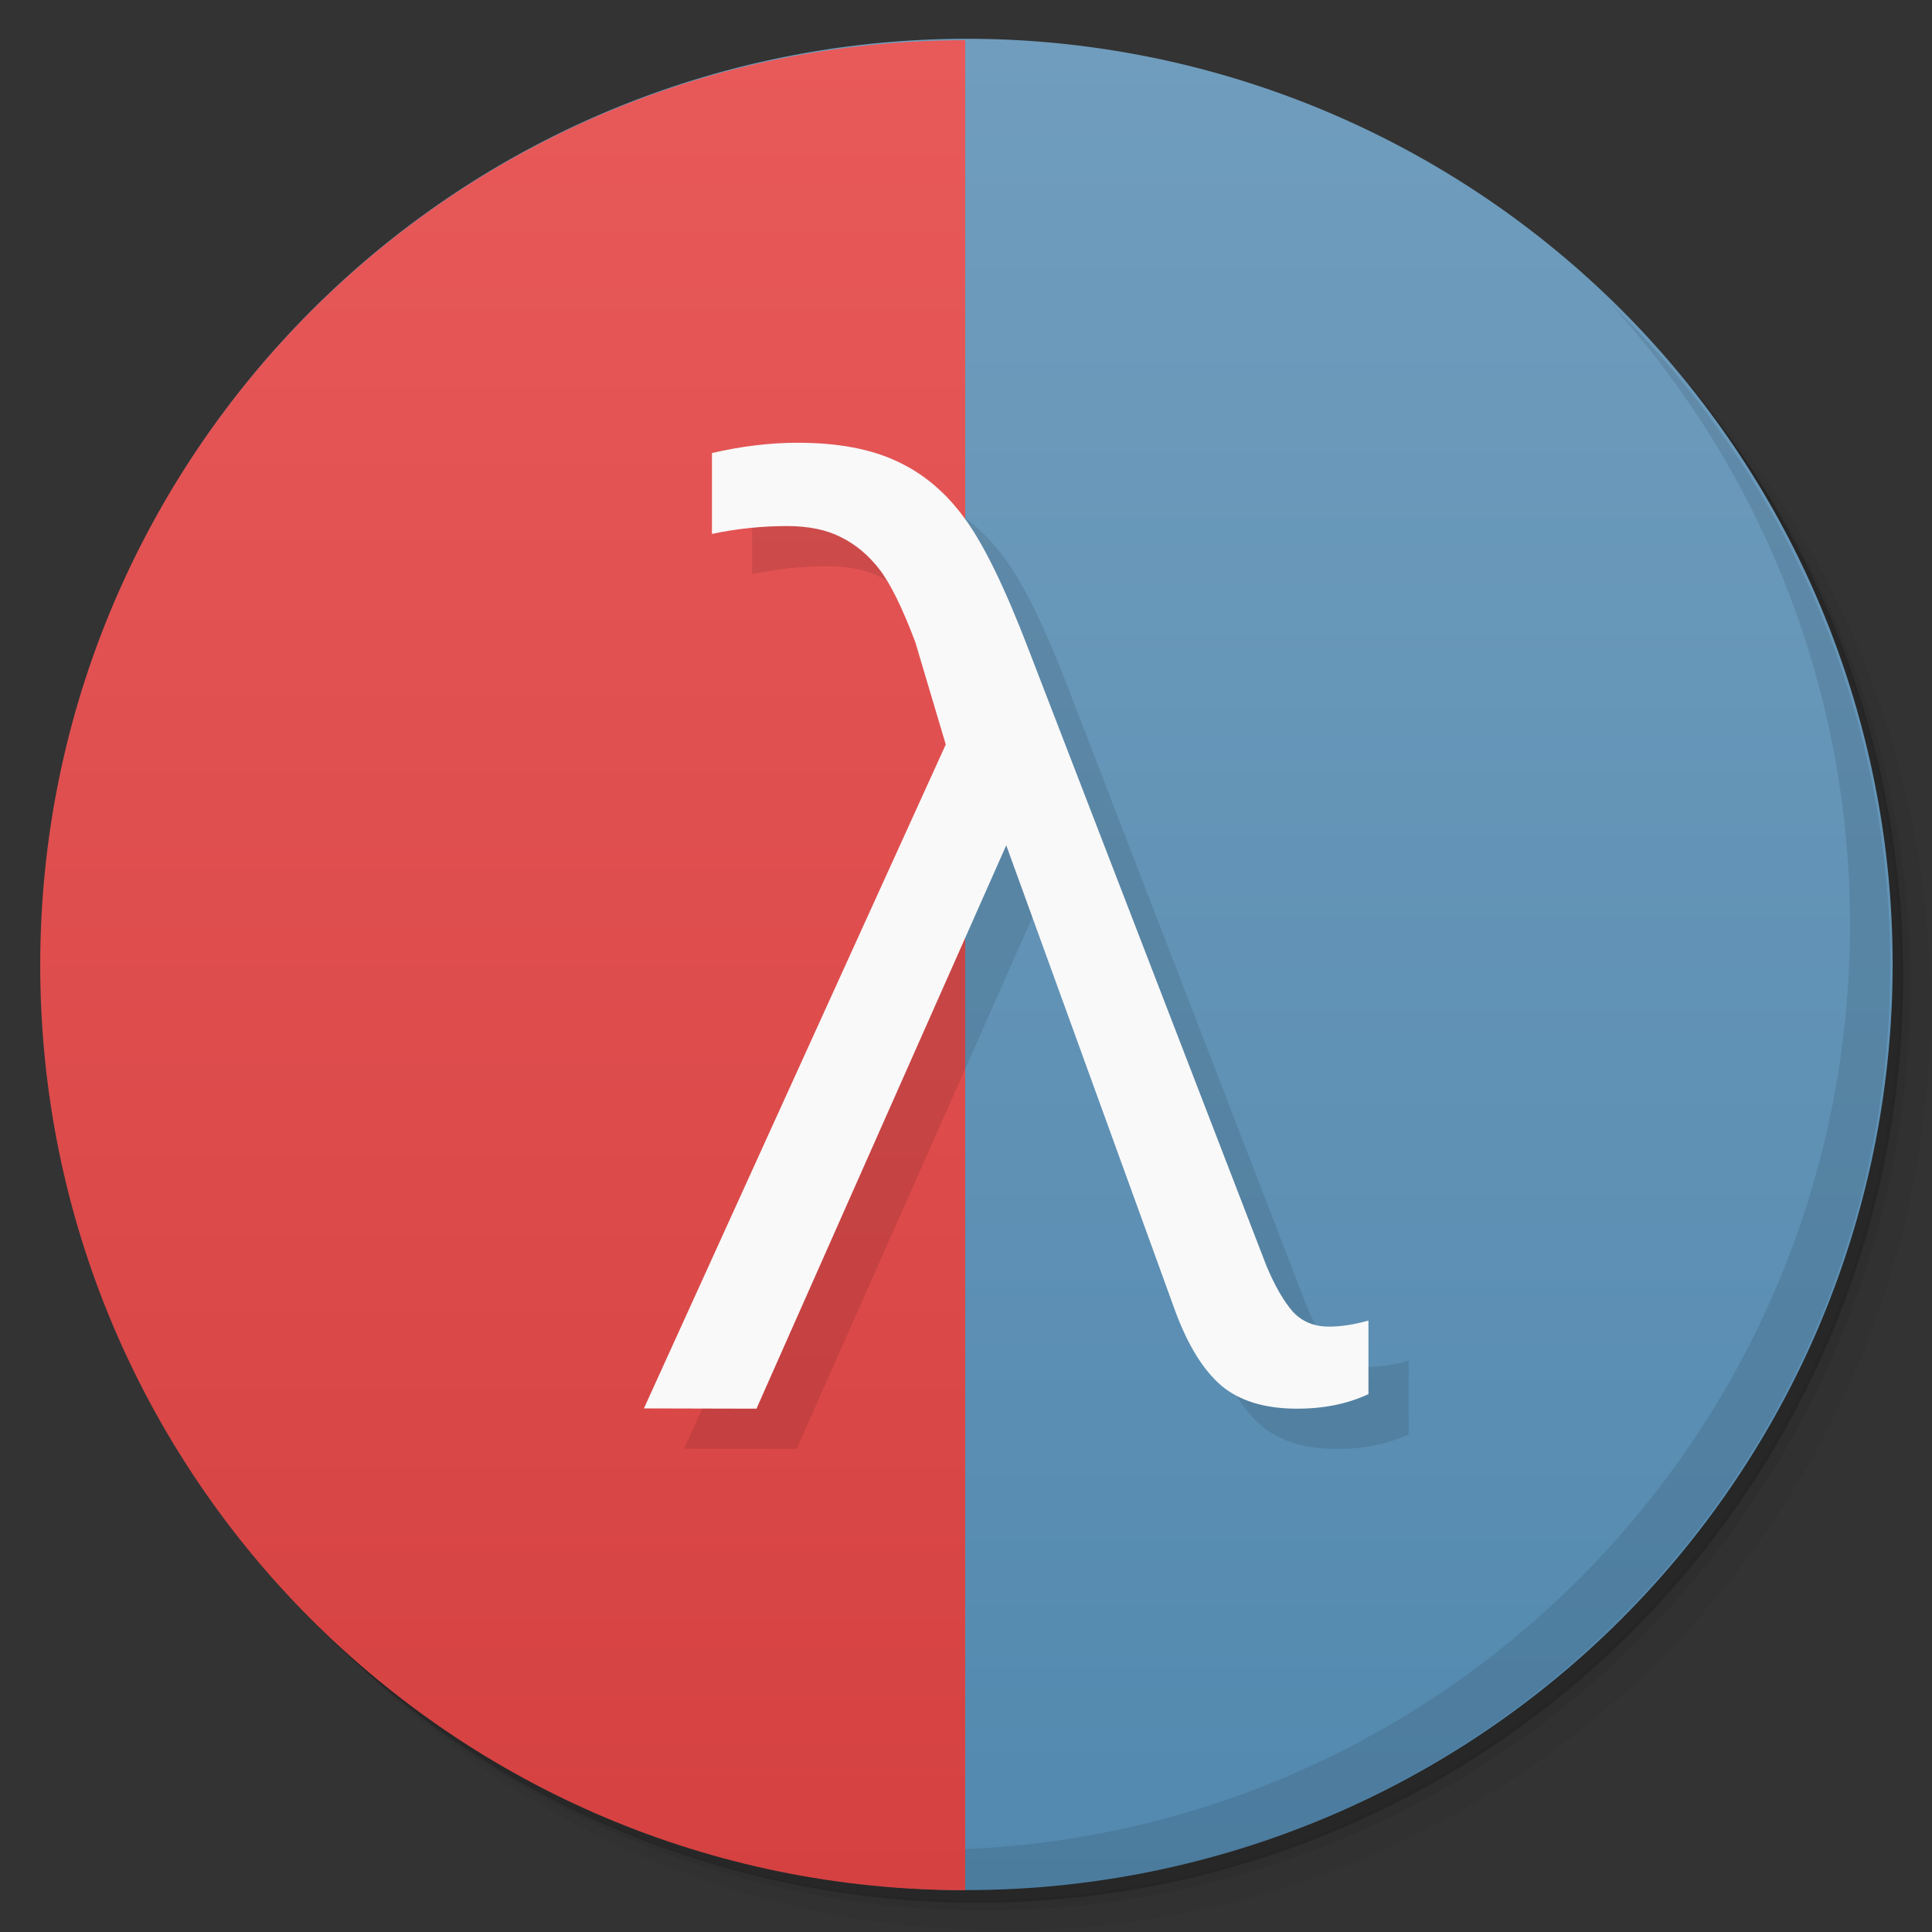<svg xmlns="http://www.w3.org/2000/svg" width="48" viewBox="0 0 13.547 13.547" height="48">
 <rect x="0" y="0" width="13.547" height="13.547" fill="#333333" stroke="none"/>
 <defs>
  <linearGradient id="linearGradient4077" y1="47" x2="0" y2="1" gradientUnits="userSpaceOnUse">
   <stop style="stop-color:#d54141;stop-opacity:1"/>
   <stop offset="1" style="stop-color:#e85959;stop-opacity:1"/>
  </linearGradient>
  <linearGradient id="linearGradient4139" gradientUnits="userSpaceOnUse" x1="-27" x2="-24">
   <stop style="stop-color:#5389af;stop-opacity:1"/>
   <stop offset="1" style="stop-color:#709dbd;stop-opacity:1"/>
  </linearGradient>
 </defs>
 <g>
  <path d="m 25 2 c -12.703 0 -23 10.297 -23 23 0 6.367 2.601 12.12 6.781 16.281 4.085 3.712 9.514 5.969 15.469 5.969 c 12.703 0 23 -10.297 23 -23 0 -5.954 -2.256 -11.384 -5.969 -15.469 c -4.165 -4.181 -9.914 -6.781 -16.281 -6.781 z m 16.281 6.781 c 3.854 4.113 6.219 9.637 6.219 15.719 c 0 12.703 -10.297 23 -23 23 c -6.081 0 -11.606 -2.364 -15.719 -6.219 4.16 4.144 9.883 6.719 16.219 6.719 12.703 0 23 -10.297 23 -23 0 -6.335 -2.575 -12.06 -6.719 -16.219 z" transform="scale(0.282,0.282)" style="fill:#000;opacity:0.05;fill-opacity:1;stroke:none"/>
  <path d="m 41.28 8.781 c 3.712 4.085 5.969 9.514 5.969 15.469 c 0 12.703 -10.297 23 -23 23 -5.954 0 -11.384 -2.256 -15.469 -5.969 c 4.113 3.854 9.637 6.219 15.719 6.219 c 12.703 0 23 -10.297 23 -23 0 -6.081 -2.364 -11.606 -6.219 -15.719 z" transform="scale(0.282,0.282)" style="fill:#000;opacity:0.1;fill-opacity:1;stroke:none"/>
  <path transform="matrix(4.327,0,0,3.246,117.193,-35.348)" d="m -24 13 a 1.5 2 0 1 1 -3 0 1.5 2 0 1 1 3 0 z" style="fill:#000;opacity:0.2;fill-opacity:1;stroke:none"/>
 </g>
 <g>
  <path d="m -24 13 a 1.5 2 0 1 1 -3 0 1.5 2 0 1 1 3 0 z" transform="matrix(0,-4.327,3.246,0,-35.419,-103.576)" style="fill:url(#linearGradient4139);fill-opacity:1;stroke:none"/>
  <path d="m 40.03 7.531 c 3.712 4.085 5.969 9.514 5.969 15.469 c 0 12.703 -10.297 23 -23 23 c -5.954 0 -11.384 -2.256 -15.469 -5.969 c 4.178 4.291 10.01 6.969 16.469 6.969 c 12.703 0 23 -10.297 23 -23 c 0 -6.462 -2.677 -12.291 -6.969 -16.469 z" transform="scale(0.282,0.282)" style="fill:#000;opacity:0.1;fill-opacity:1;stroke:none"/>
  <path d="m 24 1 c -12.703 0 -23 10.297 -23 23 c 0 12.703 10.297 23 23 23 l 0 -46 z" transform="scale(0.282,0.282)" style="fill:url(#linearGradient4077);fill-opacity:1;stroke:none"/>
 </g>
 <g>
  <g transform="matrix(1.037,0,0,0.964,0.282,0)" style="fill:#000;opacity:0.1;fill-opacity:1;stroke:none">
   <path d="m 4.354 10.537 2.041 -4.829 -0.206 -0.745 c -0.088 -0.251 -0.169 -0.427 -0.243 -0.53 -0.074 -0.103 -0.161 -0.181 -0.261 -0.234 -0.097 -0.053 -0.218 -0.08 -0.363 -0.08 c -0.171 0 -0.34 0.019 -0.508 0.057 l 0 -0.588 c 0.2 -0.05 0.393 -0.075 0.579 -0.075 0.268 0 0.491 0.044 0.668 0.133 0.18 0.088 0.335 0.228 0.464 0.42 0.13 0.192 0.274 0.511 0.433 0.959 l 1.605 4.474 c 0.056 0.144 0.115 0.255 0.177 0.332 0.062 0.074 0.144 0.111 0.248 0.111 0.08 0 0.168 -0.015 0.265 -0.044 l 0 0.535 c -0.141 0.071 -0.302 0.106 -0.482 0.106 -0.218 0 -0.389 -0.056 -0.513 -0.168 c -0.121 -0.112 -0.224 -0.29 -0.309 -0.535 l -1.145 -3.395 -1.689 4.098"/>
  </g>
  <g transform="matrix(1.037,0,0,0.964,0,-0.282)" style="fill:#f9f9f9;fill-opacity:1;stroke:none">
   <path d="m 4.354 10.537 2.041 -4.829 -0.206 -0.745 c -0.088 -0.251 -0.169 -0.427 -0.243 -0.53 -0.074 -0.103 -0.161 -0.181 -0.261 -0.234 -0.097 -0.053 -0.218 -0.08 -0.363 -0.08 c -0.171 0 -0.34 0.019 -0.508 0.057 l 0 -0.588 c 0.2 -0.05 0.393 -0.075 0.579 -0.075 0.268 0 0.491 0.044 0.668 0.133 0.18 0.088 0.335 0.228 0.464 0.42 0.13 0.192 0.274 0.511 0.433 0.959 l 1.605 4.474 c 0.056 0.144 0.115 0.255 0.177 0.332 0.062 0.074 0.144 0.111 0.248 0.111 0.08 0 0.168 -0.015 0.265 -0.044 l 0 0.535 c -0.141 0.071 -0.302 0.106 -0.482 0.106 -0.218 0 -0.389 -0.056 -0.513 -0.168 c -0.121 -0.112 -0.224 -0.29 -0.309 -0.535 l -1.145 -3.395 -1.689 4.098"/>
  </g>
 </g>
</svg>
